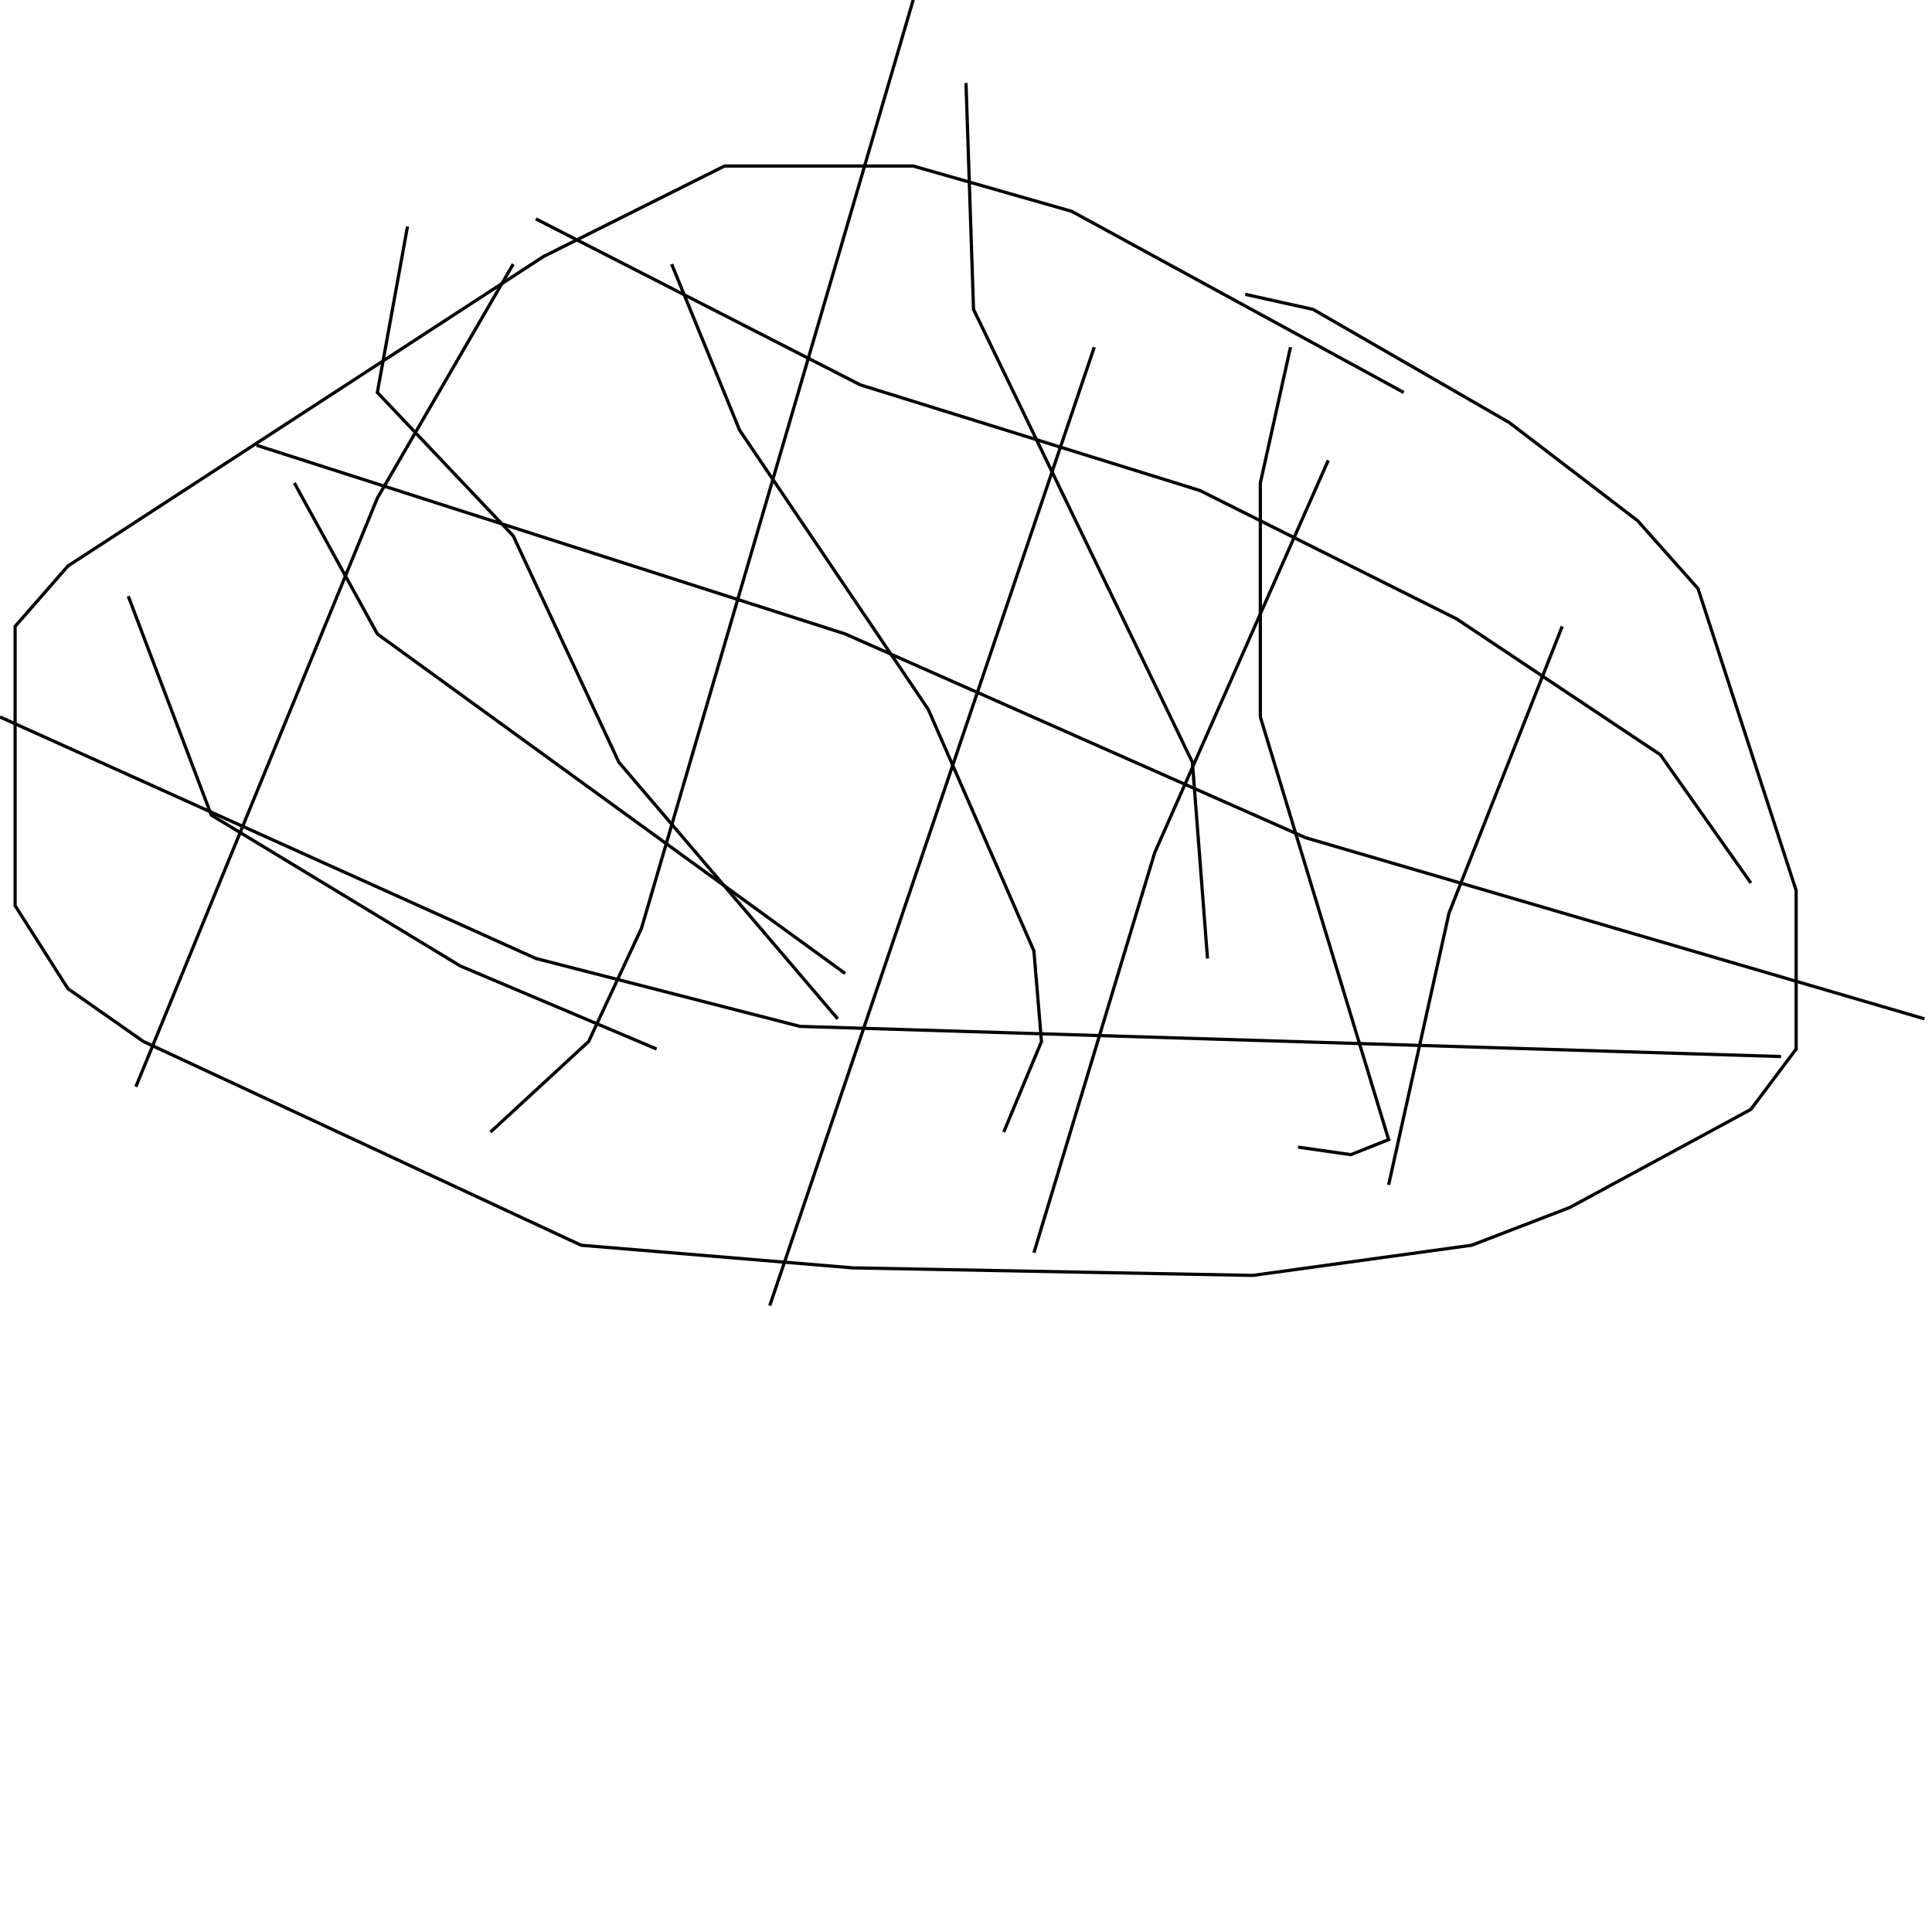 <?xml version="1.0" encoding="UTF-8" standalone="no"?>
<!--Created with ndjsontosvg (https:https://github.com/thompson318/ndjsontosvg) 
	from the simplified Google quickdraw data set. key_id = 5644408651251712-->
<svg width="600" height="600"
	xmlns="http://www.w3.org/2000/svg">
	xmlns:ndjsontosvg="https://github.com/thompson318/ndjsontosvg"
	xmlns:quickdraw="https://quickdraw.withgoogle.com/data"
	xmlns:scikit-surgery="https://doi.org/10.1007/s11548-020-02180-5">

	<rect width="100%" height="100%" fill="white" />
	<path d = "M 435.94 121.88 L 332.81 65.62 L 283.59 51.56 L 225.00 51.56 L 168.75 79.69 L 21.09 175.78 L 4.69 194.53 L 4.69 281.25 L 21.09 307.03 L 44.53 323.44 L 180.47 386.72 L 264.84 393.75 L 389.06 396.09 L 457.03 386.72 L 487.50 375.00 L 543.75 344.53 L 557.81 325.78 L 557.81 276.56 L 527.34 182.81 L 508.59 161.72 L 468.75 131.25 L 407.81 96.09 L 386.72 91.41" stroke="black" fill="transparent"/>
	<path d = "M 159.38 82.03 L 117.19 154.69 L 42.19 337.50" stroke="black" fill="transparent"/>
	<path d = "M 283.59 0.00 L 199.22 288.28 L 182.81 323.44 L 152.34 351.56" stroke="black" fill="transparent"/>
	<path d = "M 339.84 107.81 L 239.06 405.47" stroke="black" fill="transparent"/>
	<path d = "M 412.50 142.97 L 358.59 264.84 L 321.09 389.06" stroke="black" fill="transparent"/>
	<path d = "M 485.16 194.53 L 450.00 283.59 L 431.25 367.97" stroke="black" fill="transparent"/>
	<path d = "M 543.75 274.22 L 515.62 234.38 L 452.34 192.19 L 372.66 152.34 L 267.19 119.53 L 166.41 67.97" stroke="black" fill="transparent"/>
	<path d = "M 597.66 316.41 L 405.47 260.16 L 262.50 196.88 L 79.69 138.28" stroke="black" fill="transparent"/>
	<path d = "M 553.12 328.12 L 248.44 318.75 L 166.41 297.66 L 0.00 222.66" stroke="black" fill="transparent"/>
	<path d = "M 126.56 70.31 L 117.19 121.88 L 159.38 166.41 L 192.19 236.72 L 260.16 316.41" stroke="black" fill="transparent"/>
	<path d = "M 208.59 82.03 L 229.69 133.59 L 288.28 220.31 L 321.09 295.31 L 323.44 323.44 L 311.72 351.56" stroke="black" fill="transparent"/>
	<path d = "M 300.00 25.78 L 302.34 96.09 L 370.31 236.72 L 375.00 297.66" stroke="black" fill="transparent"/>
	<path d = "M 400.78 107.81 L 391.41 150.00 L 391.41 222.66 L 431.25 353.91 L 419.53 358.59 L 403.12 356.25" stroke="black" fill="transparent"/>
	<path d = "M 39.84 185.16 L 65.62 253.12 L 142.97 300.00 L 203.91 325.78" stroke="black" fill="transparent"/>
	<path d = "M 91.41 150.00 L 117.19 196.88 L 262.50 302.34" stroke="black" fill="transparent"/>
</svg>